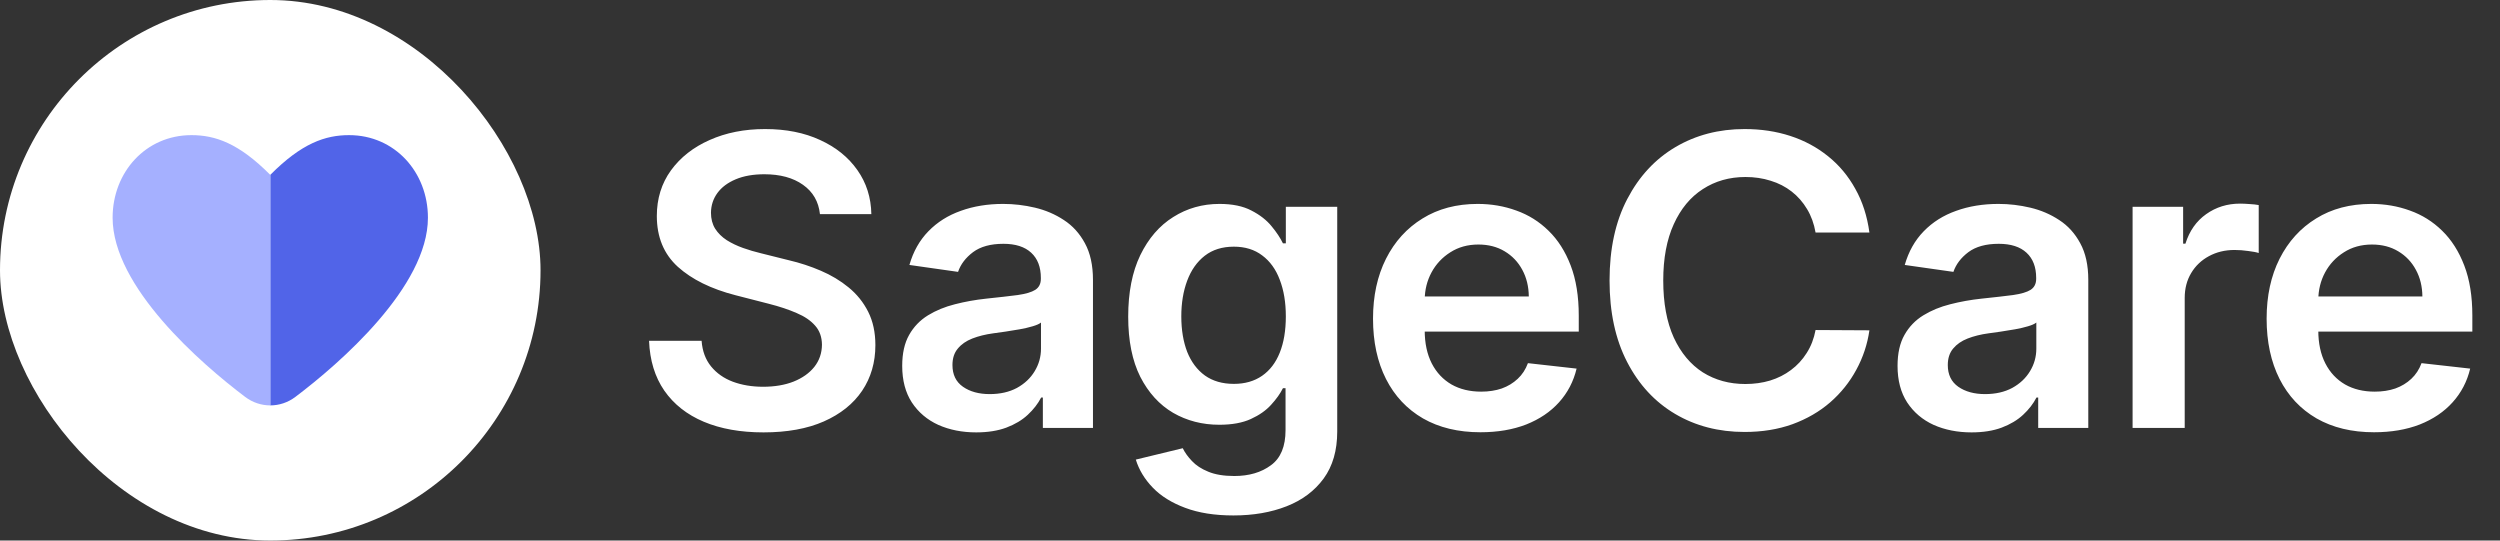 <svg width="111" height="24" viewBox="0 0 111 24" fill="none" xmlns="http://www.w3.org/2000/svg">
<rect x="0" y="0" width="111" height="24" fill="#333333" stroke="none"/>
<rect width="24" height="24" rx="12" fill="white"/>
<path fill-rule="evenodd" clip-rule="evenodd" d="M12 18C12.39 18 12.78 17.875 13.113 17.624C15.087 16.135 19 12.73 19 9.667C19 7.642 17.526 6 15.5 6C14.45 6 13.4 6.353 12 7.765V18Z" fill="#5164E8"/>
<path fill-rule="evenodd" clip-rule="evenodd" d="M12 18C11.61 18 11.22 17.875 10.887 17.624C8.913 16.135 5 12.73 5 9.667C5 7.642 6.474 6 8.5 6C9.55 6 10.6 6.353 12 7.765V18Z" fill="#A5B0FF"/>
<path d="M36.406 9.508C36.346 8.95 36.094 8.515 35.651 8.204C35.212 7.893 34.641 7.737 33.938 7.737C33.444 7.737 33.02 7.812 32.666 7.961C32.312 8.11 32.042 8.312 31.854 8.568C31.667 8.824 31.571 9.116 31.567 9.444C31.567 9.717 31.629 9.953 31.752 10.153C31.88 10.354 32.053 10.524 32.27 10.665C32.487 10.801 32.728 10.916 32.992 11.01C33.256 11.104 33.523 11.182 33.791 11.246L35.019 11.553C35.513 11.668 35.988 11.824 36.444 12.02C36.904 12.216 37.315 12.463 37.678 12.761C38.044 13.06 38.334 13.42 38.547 13.842C38.76 14.264 38.867 14.758 38.867 15.325C38.867 16.092 38.67 16.767 38.278 17.351C37.886 17.93 37.32 18.384 36.578 18.712C35.841 19.036 34.948 19.198 33.9 19.198C32.881 19.198 31.997 19.041 31.247 18.725C30.501 18.41 29.918 17.95 29.496 17.345C29.078 16.739 28.852 16.002 28.818 15.133H31.151C31.185 15.589 31.326 15.968 31.573 16.271C31.82 16.573 32.142 16.799 32.538 16.948C32.939 17.097 33.386 17.172 33.881 17.172C34.396 17.172 34.848 17.095 35.236 16.942C35.628 16.784 35.935 16.567 36.156 16.29C36.378 16.009 36.491 15.68 36.495 15.305C36.491 14.964 36.391 14.683 36.195 14.462C35.999 14.236 35.724 14.048 35.37 13.899C35.021 13.746 34.611 13.609 34.143 13.49L32.653 13.107C31.575 12.829 30.723 12.41 30.097 11.847C29.474 11.28 29.163 10.528 29.163 9.591C29.163 8.82 29.372 8.144 29.79 7.565C30.212 6.985 30.785 6.536 31.509 6.216C32.234 5.892 33.054 5.73 33.97 5.73C34.899 5.73 35.713 5.892 36.412 6.216C37.115 6.536 37.667 6.981 38.068 7.552C38.468 8.119 38.675 8.771 38.688 9.508H36.406ZM43.344 19.198C42.721 19.198 42.161 19.087 41.663 18.866C41.168 18.64 40.776 18.308 40.486 17.869C40.201 17.43 40.058 16.889 40.058 16.245C40.058 15.691 40.16 15.233 40.365 14.871C40.569 14.508 40.849 14.219 41.202 14.001C41.556 13.784 41.955 13.62 42.398 13.509C42.845 13.394 43.307 13.311 43.785 13.26C44.36 13.2 44.827 13.147 45.185 13.1C45.542 13.049 45.803 12.972 45.964 12.87C46.131 12.764 46.214 12.599 46.214 12.378V12.339C46.214 11.858 46.071 11.485 45.785 11.221C45.5 10.957 45.089 10.825 44.552 10.825C43.985 10.825 43.535 10.948 43.203 11.195C42.875 11.443 42.653 11.734 42.538 12.071L40.378 11.764C40.548 11.168 40.83 10.669 41.221 10.268C41.614 9.864 42.093 9.561 42.66 9.361C43.227 9.156 43.853 9.054 44.539 9.054C45.012 9.054 45.483 9.109 45.952 9.22C46.42 9.331 46.849 9.514 47.236 9.77C47.624 10.021 47.935 10.364 48.17 10.799C48.408 11.234 48.528 11.777 48.528 12.429V19H46.303V17.651H46.227C46.086 17.924 45.888 18.18 45.632 18.418C45.381 18.653 45.063 18.842 44.68 18.987C44.3 19.128 43.855 19.198 43.344 19.198ZM43.944 17.498C44.409 17.498 44.812 17.406 45.153 17.223C45.493 17.035 45.756 16.788 45.939 16.482C46.126 16.175 46.22 15.84 46.22 15.478V14.321C46.148 14.381 46.024 14.436 45.849 14.487C45.679 14.538 45.487 14.583 45.274 14.621C45.061 14.66 44.85 14.694 44.641 14.724C44.432 14.754 44.251 14.779 44.098 14.8C43.753 14.847 43.444 14.924 43.171 15.03C42.898 15.137 42.683 15.286 42.526 15.478C42.368 15.665 42.289 15.908 42.289 16.207C42.289 16.633 42.444 16.954 42.756 17.172C43.067 17.389 43.463 17.498 43.944 17.498ZM54.764 22.886C53.933 22.886 53.219 22.773 52.623 22.548C52.026 22.326 51.547 22.028 51.185 21.653C50.822 21.278 50.571 20.862 50.43 20.406L52.514 19.901C52.608 20.093 52.744 20.283 52.923 20.47C53.102 20.662 53.343 20.82 53.646 20.943C53.952 21.071 54.338 21.135 54.803 21.135C55.459 21.135 56.002 20.975 56.432 20.655C56.863 20.34 57.078 19.82 57.078 19.096V17.236H56.963C56.844 17.474 56.669 17.72 56.439 17.971C56.213 18.222 55.913 18.433 55.538 18.604C55.167 18.774 54.7 18.859 54.138 18.859C53.383 18.859 52.7 18.683 52.086 18.329C51.477 17.971 50.991 17.438 50.629 16.731C50.271 16.019 50.092 15.129 50.092 14.059C50.092 12.981 50.271 12.071 50.629 11.329C50.991 10.584 51.479 10.019 52.092 9.636C52.706 9.248 53.39 9.054 54.144 9.054C54.719 9.054 55.193 9.152 55.563 9.348C55.938 9.54 56.236 9.772 56.458 10.045C56.68 10.313 56.848 10.567 56.963 10.805H57.091V9.182H59.373V19.16C59.373 19.999 59.173 20.694 58.772 21.244C58.371 21.793 57.824 22.204 57.129 22.477C56.435 22.75 55.646 22.886 54.764 22.886ZM54.783 17.044C55.273 17.044 55.691 16.925 56.036 16.686C56.381 16.447 56.644 16.104 56.822 15.657C57.001 15.21 57.091 14.673 57.091 14.046C57.091 13.428 57.001 12.887 56.822 12.423C56.648 11.958 56.388 11.598 56.043 11.342C55.702 11.082 55.282 10.952 54.783 10.952C54.268 10.952 53.837 11.087 53.492 11.355C53.147 11.624 52.887 11.992 52.712 12.461C52.538 12.925 52.45 13.454 52.45 14.046C52.45 14.647 52.538 15.173 52.712 15.625C52.891 16.072 53.153 16.422 53.499 16.673C53.848 16.921 54.276 17.044 54.783 17.044ZM65.731 19.192C64.746 19.192 63.896 18.987 63.181 18.578C62.469 18.165 61.921 17.581 61.538 16.827C61.154 16.068 60.962 15.175 60.962 14.148C60.962 13.139 61.154 12.252 61.538 11.489C61.925 10.722 62.467 10.126 63.161 9.7C63.856 9.269 64.672 9.054 65.609 9.054C66.215 9.054 66.786 9.152 67.323 9.348C67.864 9.54 68.341 9.838 68.754 10.243C69.172 10.648 69.5 11.163 69.739 11.79C69.977 12.412 70.097 13.153 70.097 14.014V14.724H62.049V13.164H67.879C67.874 12.721 67.778 12.327 67.591 11.982C67.403 11.632 67.141 11.357 66.805 11.157C66.472 10.957 66.085 10.857 65.641 10.857C65.168 10.857 64.753 10.972 64.395 11.202C64.037 11.428 63.758 11.726 63.558 12.097C63.362 12.463 63.261 12.866 63.257 13.305V14.666C63.257 15.237 63.362 15.727 63.57 16.136C63.779 16.541 64.071 16.852 64.446 17.07C64.821 17.283 65.26 17.389 65.763 17.389C66.1 17.389 66.404 17.342 66.677 17.249C66.95 17.151 67.186 17.008 67.386 16.82C67.587 16.633 67.738 16.401 67.84 16.124L70.001 16.366C69.864 16.938 69.605 17.436 69.221 17.862C68.842 18.284 68.356 18.612 67.764 18.847C67.171 19.077 66.494 19.192 65.731 19.192ZM83.002 10.326H80.611C80.543 9.934 80.417 9.587 80.234 9.284C80.051 8.977 79.823 8.717 79.55 8.504C79.277 8.291 78.966 8.131 78.617 8.025C78.272 7.914 77.899 7.859 77.498 7.859C76.787 7.859 76.156 8.038 75.606 8.396C75.056 8.749 74.626 9.269 74.315 9.955C74.004 10.637 73.848 11.47 73.848 12.454C73.848 13.456 74.004 14.3 74.315 14.986C74.63 15.668 75.061 16.183 75.606 16.533C76.156 16.878 76.784 17.05 77.492 17.05C77.884 17.05 78.25 16.999 78.591 16.897C78.936 16.791 79.245 16.635 79.518 16.43C79.795 16.226 80.027 15.974 80.215 15.676C80.407 15.378 80.539 15.037 80.611 14.653L83.002 14.666C82.912 15.288 82.718 15.872 82.42 16.418C82.126 16.963 81.74 17.445 81.263 17.862C80.786 18.276 80.228 18.599 79.588 18.834C78.949 19.064 78.24 19.179 77.46 19.179C76.309 19.179 75.282 18.913 74.379 18.38C73.475 17.847 72.764 17.078 72.244 16.072C71.724 15.067 71.464 13.861 71.464 12.454C71.464 11.044 71.726 9.838 72.25 8.837C72.775 7.831 73.488 7.062 74.392 6.529C75.295 5.996 76.318 5.73 77.46 5.73C78.189 5.73 78.866 5.832 79.493 6.037C80.119 6.241 80.677 6.542 81.167 6.938C81.657 7.33 82.06 7.812 82.375 8.383C82.695 8.95 82.904 9.597 83.002 10.326ZM87.537 19.198C86.914 19.198 86.354 19.087 85.855 18.866C85.361 18.64 84.969 18.308 84.679 17.869C84.394 17.43 84.251 16.889 84.251 16.245C84.251 15.691 84.353 15.233 84.558 14.871C84.762 14.508 85.041 14.219 85.395 14.001C85.749 13.784 86.147 13.62 86.59 13.509C87.038 13.394 87.5 13.311 87.978 13.26C88.553 13.2 89.019 13.147 89.377 13.1C89.735 13.049 89.995 12.972 90.157 12.87C90.323 12.764 90.406 12.599 90.406 12.378V12.339C90.406 11.858 90.264 11.485 89.978 11.221C89.693 10.957 89.281 10.825 88.745 10.825C88.178 10.825 87.728 10.948 87.396 11.195C87.068 11.443 86.846 11.734 86.731 12.071L84.571 11.764C84.741 11.168 85.022 10.669 85.414 10.268C85.806 9.864 86.286 9.561 86.853 9.361C87.419 9.156 88.046 9.054 88.732 9.054C89.205 9.054 89.676 9.109 90.144 9.22C90.613 9.331 91.041 9.514 91.429 9.77C91.817 10.021 92.128 10.364 92.362 10.799C92.601 11.234 92.72 11.777 92.72 12.429V19H90.496V17.651H90.419C90.279 17.924 90.081 18.18 89.825 18.418C89.573 18.653 89.256 18.842 88.872 18.987C88.493 19.128 88.048 19.198 87.537 19.198ZM88.137 17.498C88.602 17.498 89.004 17.406 89.345 17.223C89.686 17.035 89.948 16.788 90.132 16.482C90.319 16.175 90.413 15.84 90.413 15.478V14.321C90.34 14.381 90.217 14.436 90.042 14.487C89.872 14.538 89.68 14.583 89.467 14.621C89.254 14.66 89.043 14.694 88.834 14.724C88.625 14.754 88.444 14.779 88.291 14.8C87.946 14.847 87.637 14.924 87.364 15.03C87.091 15.137 86.876 15.286 86.718 15.478C86.561 15.665 86.482 15.908 86.482 16.207C86.482 16.633 86.637 16.954 86.948 17.172C87.26 17.389 87.656 17.498 88.137 17.498ZM94.687 19V9.182H96.931V10.818H97.033C97.212 10.251 97.519 9.815 97.954 9.508C98.392 9.197 98.893 9.041 99.456 9.041C99.583 9.041 99.726 9.048 99.884 9.06C100.046 9.069 100.18 9.084 100.287 9.105V11.234C100.189 11.2 100.033 11.17 99.82 11.144C99.611 11.114 99.409 11.099 99.213 11.099C98.791 11.099 98.412 11.191 98.075 11.374C97.743 11.553 97.48 11.803 97.289 12.122C97.097 12.442 97.001 12.81 97.001 13.228V19H94.687ZM105.406 19.192C104.422 19.192 103.572 18.987 102.856 18.578C102.144 18.165 101.596 17.581 101.213 16.827C100.829 16.068 100.638 15.175 100.638 14.148C100.638 13.139 100.829 12.252 101.213 11.489C101.601 10.722 102.142 10.126 102.837 9.7C103.531 9.269 104.347 9.054 105.285 9.054C105.89 9.054 106.461 9.152 106.998 9.348C107.539 9.54 108.016 9.838 108.43 10.243C108.847 10.648 109.175 11.163 109.414 11.79C109.653 12.412 109.772 13.153 109.772 14.014V14.724H101.724V13.164H107.554C107.55 12.721 107.454 12.327 107.266 11.982C107.079 11.632 106.817 11.357 106.48 11.157C106.148 10.957 105.76 10.857 105.317 10.857C104.844 10.857 104.428 10.972 104.07 11.202C103.712 11.428 103.433 11.726 103.233 12.097C103.037 12.463 102.937 12.866 102.932 13.305V14.666C102.932 15.237 103.037 15.727 103.246 16.136C103.454 16.541 103.746 16.852 104.121 17.07C104.496 17.283 104.935 17.389 105.438 17.389C105.775 17.389 106.079 17.342 106.352 17.249C106.625 17.151 106.861 17.008 107.062 16.82C107.262 16.633 107.413 16.401 107.516 16.124L109.676 16.366C109.54 16.938 109.28 17.436 108.896 17.862C108.517 18.284 108.031 18.612 107.439 18.847C106.846 19.077 106.169 19.192 105.406 19.192Z" fill="white"/>
</svg>
